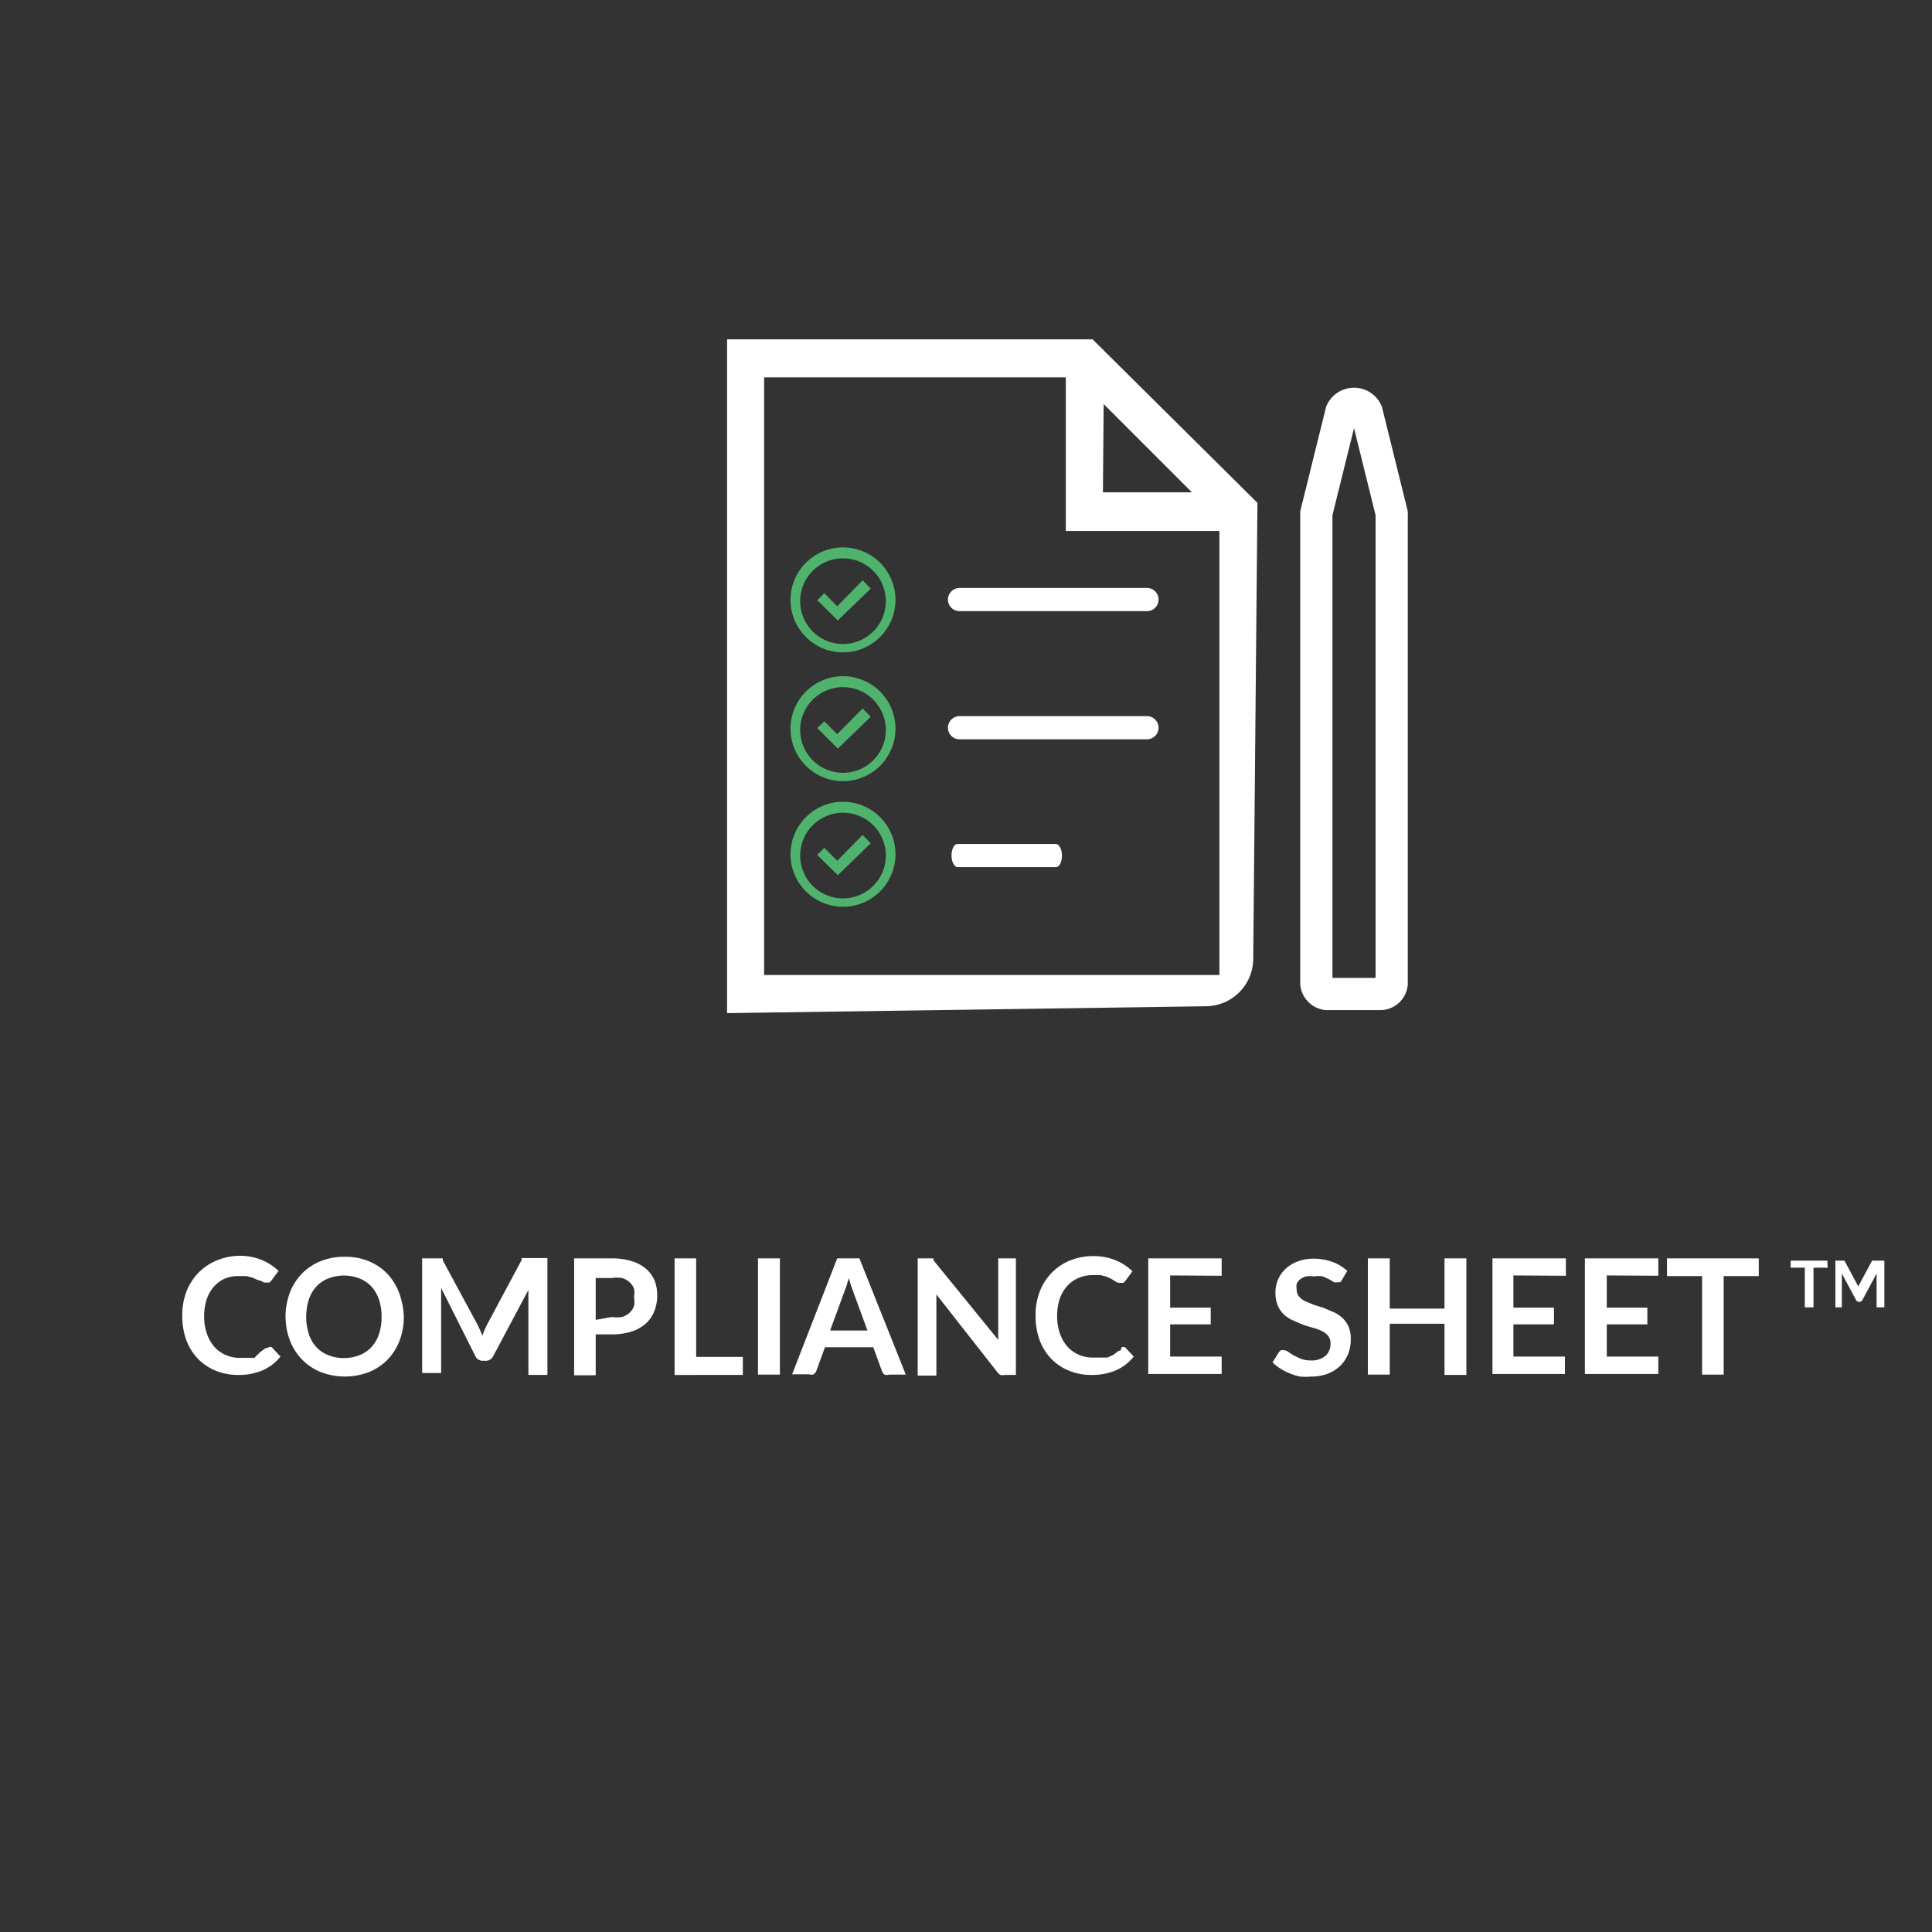 <svg id="Calque_1" data-name="Calque 1" xmlns="http://www.w3.org/2000/svg" viewBox="0 0 60 60"><rect x="0" y="0" width="60" height="60" fill="#333333" stroke="none"/><defs><style>.cls-1,.cls-4{fill:#fff;}.cls-2{fill:none;}.cls-2,.cls-4{stroke:#fff;stroke-miterlimit:10;}.cls-3{fill:#4fb26d;}.cls-4{stroke-width:0.5px;}</style></defs><title>Plan de travail 1 copie 13</title><path class="cls-1" d="M8.34,41.84a.13.13,0,0,1,.1,0l.27.29a1.46,1.46,0,0,1-.54.42,1.86,1.86,0,0,1-.77.15,1.82,1.82,0,0,1-.72-.14,1.58,1.58,0,0,1-.55-.38,1.67,1.67,0,0,1-.35-.58,2.19,2.19,0,0,1-.12-.74,2.07,2.07,0,0,1,.13-.75,1.72,1.72,0,0,1,.37-.58,1.66,1.66,0,0,1,.56-.38A1.87,1.87,0,0,1,7.43,39a1.78,1.78,0,0,1,.7.13,1.67,1.67,0,0,1,.52.34l-.23.31-.05.05-.09,0-.08,0-.09-.05L8,39.75l-.15-.07-.19-.05-.25,0A1.11,1.11,0,0,0,7,39.7a1,1,0,0,0-.35.25,1.15,1.15,0,0,0-.23.4,1.68,1.68,0,0,0-.08.54,1.58,1.58,0,0,0,.09.54,1.18,1.18,0,0,0,.23.4,1,1,0,0,0,.35.25,1.07,1.07,0,0,0,.43.09l.25,0,.21,0L8.07,42l.17-.13.05,0Z"/><path class="cls-1" d="M12.54,40.89a2,2,0,0,1-.13.74,1.73,1.73,0,0,1-.37.59,1.69,1.69,0,0,1-.58.39,2.09,2.09,0,0,1-1.5,0,1.7,1.7,0,0,1-.58-.39A1.73,1.73,0,0,1,9,41.62a2.11,2.11,0,0,1,0-1.47,1.73,1.73,0,0,1,.37-.59,1.69,1.69,0,0,1,.58-.39,1.94,1.94,0,0,1,.75-.14,2,2,0,0,1,.52.06,1.81,1.81,0,0,1,.44.18,1.63,1.63,0,0,1,.36.28,1.73,1.73,0,0,1,.27.37,1.82,1.82,0,0,1,.17.44A2.1,2.1,0,0,1,12.54,40.89Zm-.69,0a1.66,1.66,0,0,0-.08-.53,1.15,1.15,0,0,0-.23-.4,1,1,0,0,0-.36-.25,1.34,1.34,0,0,0-1,0,1,1,0,0,0-.36.25,1.14,1.14,0,0,0-.23.4,1.82,1.82,0,0,0,0,1.07,1.12,1.12,0,0,0,.23.4,1,1,0,0,0,.36.25,1.34,1.34,0,0,0,1,0,1,1,0,0,0,.36-.25,1.13,1.13,0,0,0,.23-.4A1.66,1.66,0,0,0,11.85,40.89Z"/><path class="cls-1" d="M17,39.08v3.62h-.59V40.36q0-.14,0-.3l-1.09,2.05a.25.25,0,0,1-.24.15H15a.25.25,0,0,1-.24-.15L13.7,40v.16c0,.05,0,.1,0,.15v2.33h-.59V39.08h.64l0,0,0,.06,1.08,2,.08.17.07.17.07-.18.08-.17,1.07-2,0-.06,0,0H17Z"/><path class="cls-1" d="M19,39.08a2.06,2.06,0,0,1,.63.09,1.21,1.21,0,0,1,.44.24,1,1,0,0,1,.26.36,1.26,1.26,0,0,1,.08.47,1.29,1.29,0,0,1-.09.48,1,1,0,0,1-.26.38,1.22,1.22,0,0,1-.44.25,2,2,0,0,1-.62.09h-.5v1.27h-.67V39.08Zm0,1.82a1,1,0,0,0,.32,0,.62.62,0,0,0,.23-.13.54.54,0,0,0,.14-.21.81.81,0,0,0,0-.28.74.74,0,0,0,0-.26.52.52,0,0,0-.14-.2.6.6,0,0,0-.23-.13,1.07,1.07,0,0,0-.32,0h-.5v1.3Z"/><path class="cls-1" d="M23.07,42.14v.56H20.95V39.08h.67v3.06Z"/><path class="cls-1" d="M24.22,42.69h-.68V39.08h.68Z"/><path class="cls-1" d="M28.13,42.69h-.52a.22.22,0,0,1-.14,0,.27.27,0,0,1-.08-.11l-.27-.74h-1.5l-.27.74a.24.24,0,0,1-.08.1.22.22,0,0,1-.14,0H24.6L26,39.08h.69Zm-1.19-1.37-.44-1.2-.07-.19-.07-.24-.07.24-.07.19-.44,1.2Z"/><path class="cls-1" d="M31.55,39.08v3.62H31.2a.3.3,0,0,1-.13,0,.31.31,0,0,1-.1-.09l-1.89-2.41q0,.16,0,.3v2.22H28.5V39.08h.43l.06,0,0,0,0,.06L31,41.61c0-.06,0-.12,0-.17s0-.11,0-.16v-2.2Z"/><path class="cls-1" d="M34.84,41.84a.13.13,0,0,1,.1,0l.27.29a1.46,1.46,0,0,1-.54.42,1.86,1.86,0,0,1-.77.15,1.82,1.82,0,0,1-.72-.14,1.58,1.58,0,0,1-.55-.38,1.67,1.67,0,0,1-.35-.58,2.19,2.19,0,0,1-.12-.74,2.07,2.07,0,0,1,.13-.75,1.72,1.72,0,0,1,.37-.58,1.66,1.66,0,0,1,.56-.38,1.87,1.87,0,0,1,.73-.14,1.78,1.78,0,0,1,.7.13,1.67,1.67,0,0,1,.52.34l-.23.31-.05.05-.09,0-.08,0-.09-.05-.11-.07-.15-.07-.19-.05-.25,0a1.11,1.11,0,0,0-.44.09,1,1,0,0,0-.35.25,1.15,1.15,0,0,0-.23.4,1.68,1.68,0,0,0-.08.54,1.58,1.58,0,0,0,.09.54,1.18,1.18,0,0,0,.23.4,1,1,0,0,0,.35.25,1.07,1.07,0,0,0,.43.09l.25,0,.21,0,.18-.08.17-.13.05,0Z"/><path class="cls-1" d="M36.34,39.61v1H37.6v.52H36.34v1h1.6v.54H35.66V39.08h2.28v.54Z"/><path class="cls-1" d="M41.68,39.74a.23.23,0,0,1-.06.08l-.08,0a.21.21,0,0,1-.11,0l-.15-.09-.2-.09a.83.83,0,0,0-.27,0,.8.8,0,0,0-.25,0,.51.51,0,0,0-.18.09.38.38,0,0,0-.11.14.48.48,0,0,0,0,.18.32.32,0,0,0,.07.21.6.6,0,0,0,.19.15l.27.11.31.1.31.13a1.08,1.08,0,0,1,.27.18.81.81,0,0,1,.19.27.93.93,0,0,1,.07.38,1.24,1.24,0,0,1-.08.46,1.06,1.06,0,0,1-.24.37,1.16,1.16,0,0,1-.39.25,1.44,1.44,0,0,1-.53.09,1.72,1.72,0,0,1-.34,0,1.81,1.81,0,0,1-.32-.1,1.72,1.72,0,0,1-.29-.15,1.37,1.37,0,0,1-.24-.19l.2-.32.06-.06.08,0a.24.24,0,0,1,.14.05l.17.11.23.11a.9.9,0,0,0,.32.05.66.66,0,0,0,.44-.14.49.49,0,0,0,.16-.39.36.36,0,0,0-.07-.23.58.58,0,0,0-.19-.15,1.42,1.42,0,0,0-.27-.1l-.3-.09L40.14,41a1,1,0,0,1-.27-.18.83.83,0,0,1-.19-.28,1.07,1.07,0,0,1-.07-.42,1,1,0,0,1,.08-.38,1,1,0,0,1,.23-.33,1.12,1.12,0,0,1,.37-.23,1.35,1.35,0,0,1,.5-.09,1.69,1.69,0,0,1,.59.1,1.34,1.34,0,0,1,.46.28Z"/><path class="cls-1" d="M45.54,39.08v3.62h-.68V41.11h-1.7v1.58h-.68V39.08h.68v1.56h1.7V39.08Z"/><path class="cls-1" d="M47,39.61v1h1.26v.52H47v1h1.6v.54H46.35V39.08h2.28v.54Z"/><path class="cls-1" d="M49.9,39.61v1h1.26v.52H49.9v1h1.6v.54H49.22V39.08H51.5v.54Z"/><path class="cls-1" d="M54.62,39.63H53.53v3.06h-.67V39.63H51.77v-.55h2.85Z"/><path class="cls-1" d="M56.76,39.37h-.44v1.23h-.27V39.37h-.44v-.22h1.14Z"/><path class="cls-1" d="M58.52,39.15v1.45h-.24v-.93s0-.08,0-.12l-.44.82a.1.1,0,0,1-.1.06h0a.1.1,0,0,1-.1-.06l-.44-.82v.06s0,0,0,.06v.93H57V39.15h.28l0,0,.43.8,0,.07,0,.07,0-.07,0-.07.43-.8,0,0h.28Z"/><path class="cls-1" d="M35.59,18.26H29.8a.36.36,0,0,0,0,.72h5.82a.36.36,0,0,0,0-.72Z"/><path class="cls-1" d="M35.59,22.24H29.8a.36.36,0,0,0,0,.72h5.82a.36.36,0,0,0,0-.72Z"/><path class="cls-1" d="M32.79,26.21H29.74c-.11,0-.19.16-.19.36s.09.36.19.36h3.05c.11,0,.19-.16.19-.36S32.89,26.21,32.79,26.21Z"/><path class="cls-2" d="M42.84,30.87H41.28a.37.37,0,0,1-.4-.32V16a.25.25,0,0,1,0-.06l.78-3.15a.43.43,0,0,1,.78,0l.78,3.15a.26.26,0,0,1,0,.06V30.55A.36.36,0,0,1,42.84,30.87Z"/><polygon class="cls-3" points="26.79 18.02 26 18.83 25.6 18.42 25.38 18.64 26.02 19.27 27.04 18.28 26.79 18.02"/><path class="cls-3" d="M26.18,17a1.63,1.63,0,1,0,1.63,1.63A1.63,1.63,0,0,0,26.18,17Zm0,3a1.33,1.33,0,1,1,1.33-1.33A1.33,1.33,0,0,1,26.18,20h0Z"/><polygon class="cls-3" points="26.79 22 26 22.8 25.6 22.4 25.38 22.61 26.02 23.25 27.04 22.26 26.79 22"/><path class="cls-3" d="M26.18,21a1.63,1.63,0,1,0,1.63,1.63A1.63,1.63,0,0,0,26.18,21Zm0,3a1.33,1.33,0,1,1,1.33-1.33,1.33,1.33,0,0,1-1.33,1.33h0Z"/><polygon class="cls-3" points="26.79 25.93 26 26.73 25.6 26.33 25.38 26.55 26.02 27.18 27.04 26.19 26.79 25.93"/><path class="cls-3" d="M26.18,24.9a1.63,1.63,0,1,0,1.63,1.63,1.63,1.63,0,0,0-1.63-1.63Zm0,3a1.33,1.33,0,1,1,1.33-1.33,1.33,1.33,0,0,1-1.33,1.33Z"/><path class="cls-4" d="M33.83,10.79h-11V31.21L37.45,31a1.23,1.23,0,0,0,1.22-1.22l.13-14.06Zm.2,1.16,3.59,3.59H34Zm4.09,18.58H23.48V11.47h9.87v4.77h4.77Z"/></svg>